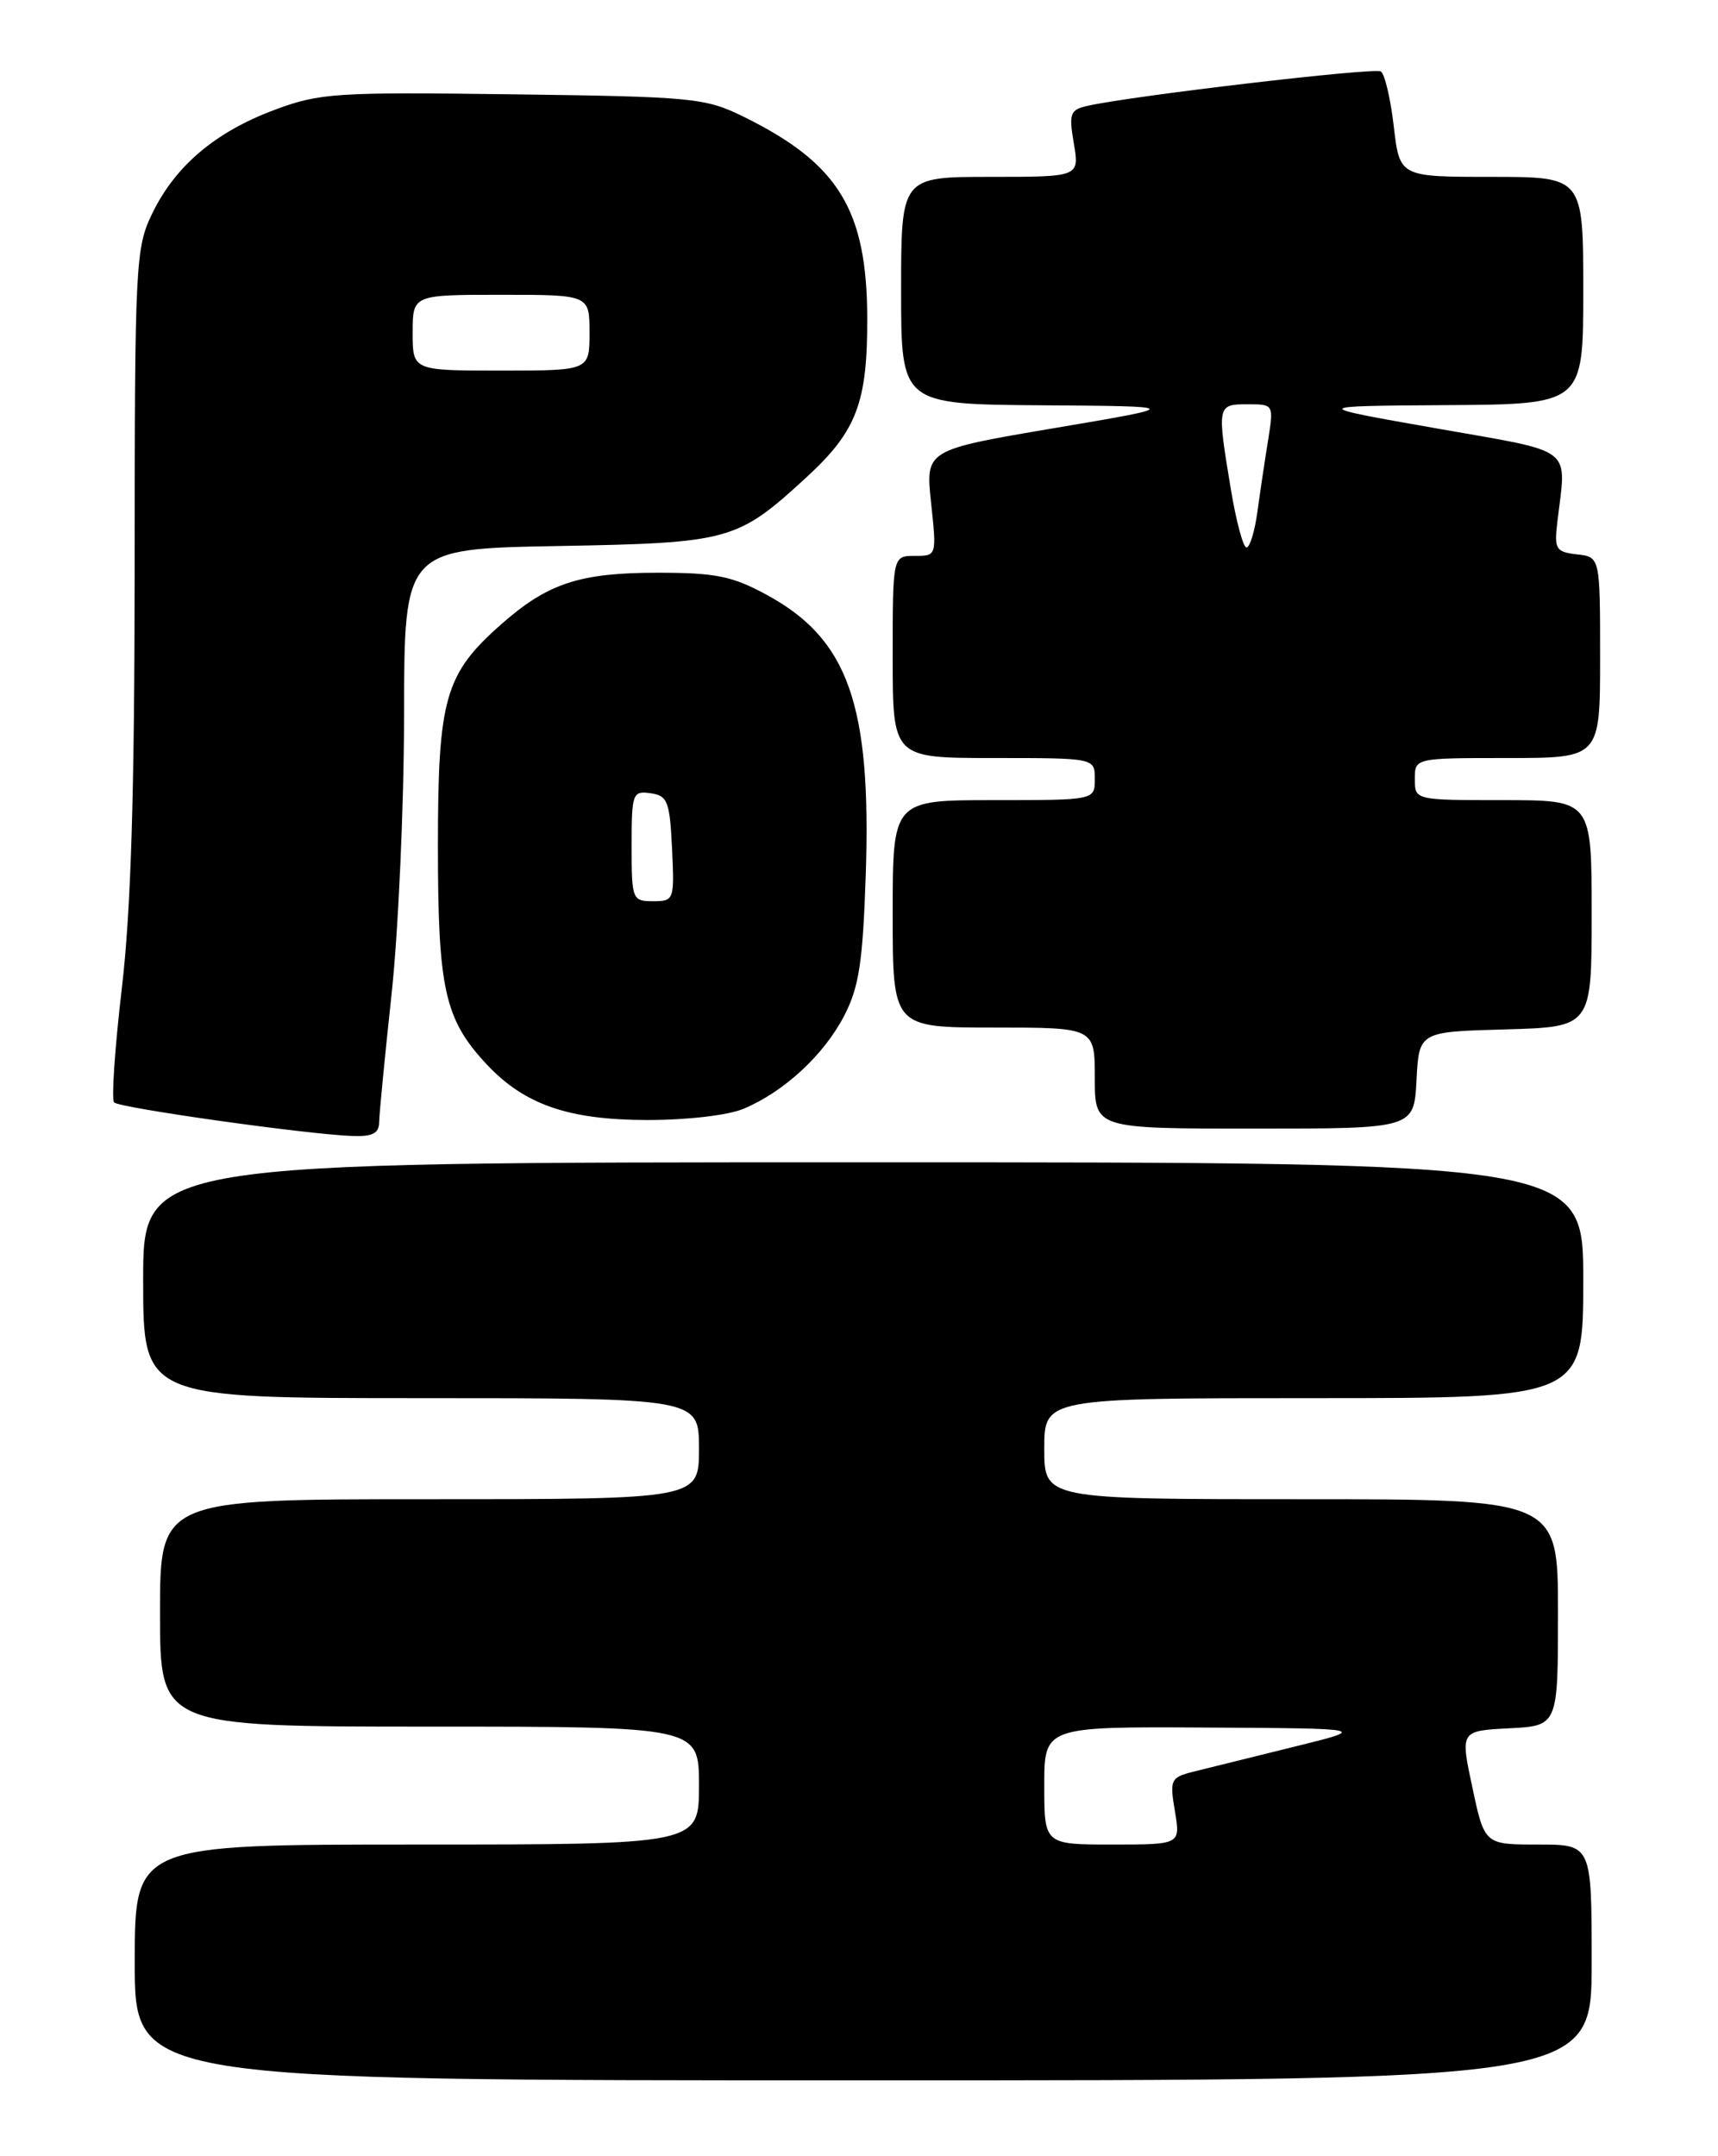 <?xml version="1.0" encoding="UTF-8" standalone="no"?>
<!DOCTYPE svg PUBLIC "-//W3C//DTD SVG 1.1//EN" "http://www.w3.org/Graphics/SVG/1.1/DTD/svg11.dtd" >
<svg xmlns="http://www.w3.org/2000/svg" xmlns:xlink="http://www.w3.org/1999/xlink" version="1.1" viewBox="0 0 204 256">
 <g >
 <path fill="currentColor"
d=" M 189.00 233.00 C 189.00 219.00 189.00 219.00 182.64 219.00 C 176.28 219.00 176.28 219.00 174.84 212.25 C 173.39 205.50 173.39 205.50 179.20 205.20 C 185.00 204.90 185.00 204.90 185.00 191.45 C 185.00 178.00 185.00 178.00 154.50 178.00 C 124.00 178.00 124.00 178.00 124.00 172.00 C 124.00 166.00 124.00 166.00 156.00 166.00 C 188.00 166.00 188.00 166.00 188.00 152.00 C 188.00 138.00 188.00 138.00 102.50 138.00 C 17.00 138.00 17.00 138.00 17.00 152.00 C 17.00 166.00 17.00 166.00 50.00 166.00 C 83.00 166.00 83.00 166.00 83.00 172.00 C 83.00 178.00 83.00 178.00 51.00 178.00 C 19.00 178.00 19.00 178.00 19.00 191.50 C 19.00 205.00 19.00 205.00 51.00 205.00 C 83.00 205.00 83.00 205.00 83.00 212.00 C 83.00 219.00 83.00 219.00 49.50 219.00 C 16.00 219.00 16.00 219.00 16.00 233.00 C 16.00 247.00 16.00 247.00 102.50 247.00 C 189.00 247.00 189.00 247.00 189.00 233.00 Z  M 45.02 133.25 C 45.03 132.29 45.70 125.42 46.50 118.00 C 47.30 110.58 47.97 95.65 47.98 84.83 C 48.00 65.16 48.00 65.16 66.25 64.83 C 86.69 64.46 87.53 64.23 95.76 56.67 C 101.72 51.19 103.00 47.83 102.98 37.78 C 102.94 24.91 99.58 19.42 88.32 13.87 C 83.75 11.62 82.34 11.48 60.92 11.20 C 39.85 10.92 37.97 11.04 32.59 13.05 C 25.55 15.68 20.80 19.71 18.07 25.36 C 16.09 29.44 16.00 31.28 15.99 67.07 C 15.98 94.15 15.56 108.06 14.46 117.39 C 13.63 124.48 13.22 130.55 13.55 130.89 C 14.18 131.54 36.27 134.66 41.75 134.87 C 44.22 134.97 45.00 134.58 45.02 133.25 Z  M 168.20 128.25 C 168.50 122.50 168.50 122.50 178.75 122.22 C 189.00 121.93 189.00 121.93 189.00 108.47 C 189.00 95.00 189.00 95.00 178.50 95.00 C 168.00 95.00 168.00 95.00 168.00 92.50 C 168.00 90.00 168.00 90.00 179.00 90.00 C 190.00 90.00 190.00 90.00 190.00 78.07 C 190.00 66.13 190.00 66.13 187.25 65.82 C 184.74 65.53 184.54 65.20 184.92 62.00 C 186.00 52.84 187.25 53.81 170.50 50.85 C 155.50 48.21 155.50 48.21 171.75 48.10 C 188.00 48.00 188.00 48.00 188.00 34.50 C 188.00 21.00 188.00 21.00 177.10 21.00 C 166.20 21.00 166.20 21.00 165.50 15.00 C 165.12 11.70 164.42 8.76 163.96 8.48 C 163.19 8.00 134.52 11.36 129.17 12.56 C 127.06 13.03 126.90 13.45 127.51 17.04 C 128.18 21.00 128.18 21.00 117.59 21.00 C 107.00 21.00 107.00 21.00 107.00 34.50 C 107.00 48.00 107.00 48.00 123.75 48.12 C 140.50 48.24 140.50 48.24 125.19 50.83 C 109.89 53.42 109.89 53.42 110.56 59.71 C 111.23 66.00 111.23 66.00 108.62 66.00 C 106.00 66.00 106.00 66.00 106.00 78.00 C 106.00 90.00 106.00 90.00 118.00 90.00 C 130.00 90.00 130.00 90.00 130.00 92.50 C 130.00 95.00 130.00 95.00 118.00 95.00 C 106.00 95.00 106.00 95.00 106.00 108.50 C 106.00 122.00 106.00 122.00 118.00 122.00 C 130.00 122.00 130.00 122.00 130.00 128.00 C 130.00 134.00 130.00 134.00 148.95 134.00 C 167.90 134.00 167.90 134.00 168.20 128.25 Z  M 88.28 131.65 C 93.08 129.64 97.82 125.27 100.23 120.62 C 102.00 117.22 102.45 114.29 102.80 103.89 C 103.48 83.69 100.73 75.89 91.07 70.64 C 86.96 68.40 84.99 68.00 78.08 68.00 C 68.88 68.00 65.07 69.24 59.62 74.03 C 52.82 80.00 52.00 82.86 52.00 100.49 C 52.00 117.47 52.80 121.04 57.80 126.38 C 62.28 131.15 67.46 132.95 76.78 132.98 C 81.52 132.99 86.44 132.42 88.28 131.65 Z  M 124.00 212.00 C 124.00 205.00 124.00 205.00 143.25 205.11 C 162.50 205.22 162.50 205.22 153.50 207.43 C 148.55 208.65 143.23 209.97 141.67 210.36 C 139.00 211.04 138.88 211.30 139.51 215.04 C 140.18 219.00 140.18 219.00 132.09 219.00 C 124.00 219.00 124.00 219.00 124.00 212.00 Z  M 49.00 39.50 C 49.00 35.00 49.00 35.00 59.50 35.00 C 70.00 35.00 70.00 35.00 70.00 39.50 C 70.00 44.00 70.00 44.00 59.50 44.00 C 49.00 44.00 49.00 44.00 49.00 39.50 Z  M 146.15 58.06 C 144.50 48.11 144.52 48.00 148.13 48.00 C 151.25 48.00 151.25 48.01 150.58 52.25 C 150.20 54.59 149.63 58.41 149.31 60.75 C 148.99 63.09 148.41 65.00 148.01 65.00 C 147.62 65.00 146.78 61.88 146.15 58.06 Z  M 75.00 100.43 C 75.00 94.19 75.11 93.88 77.25 94.18 C 79.27 94.47 79.53 95.14 79.80 100.75 C 80.09 106.86 80.04 107.00 77.55 107.00 C 75.08 107.00 75.00 106.80 75.00 100.43 Z "/>
</g>
</svg>